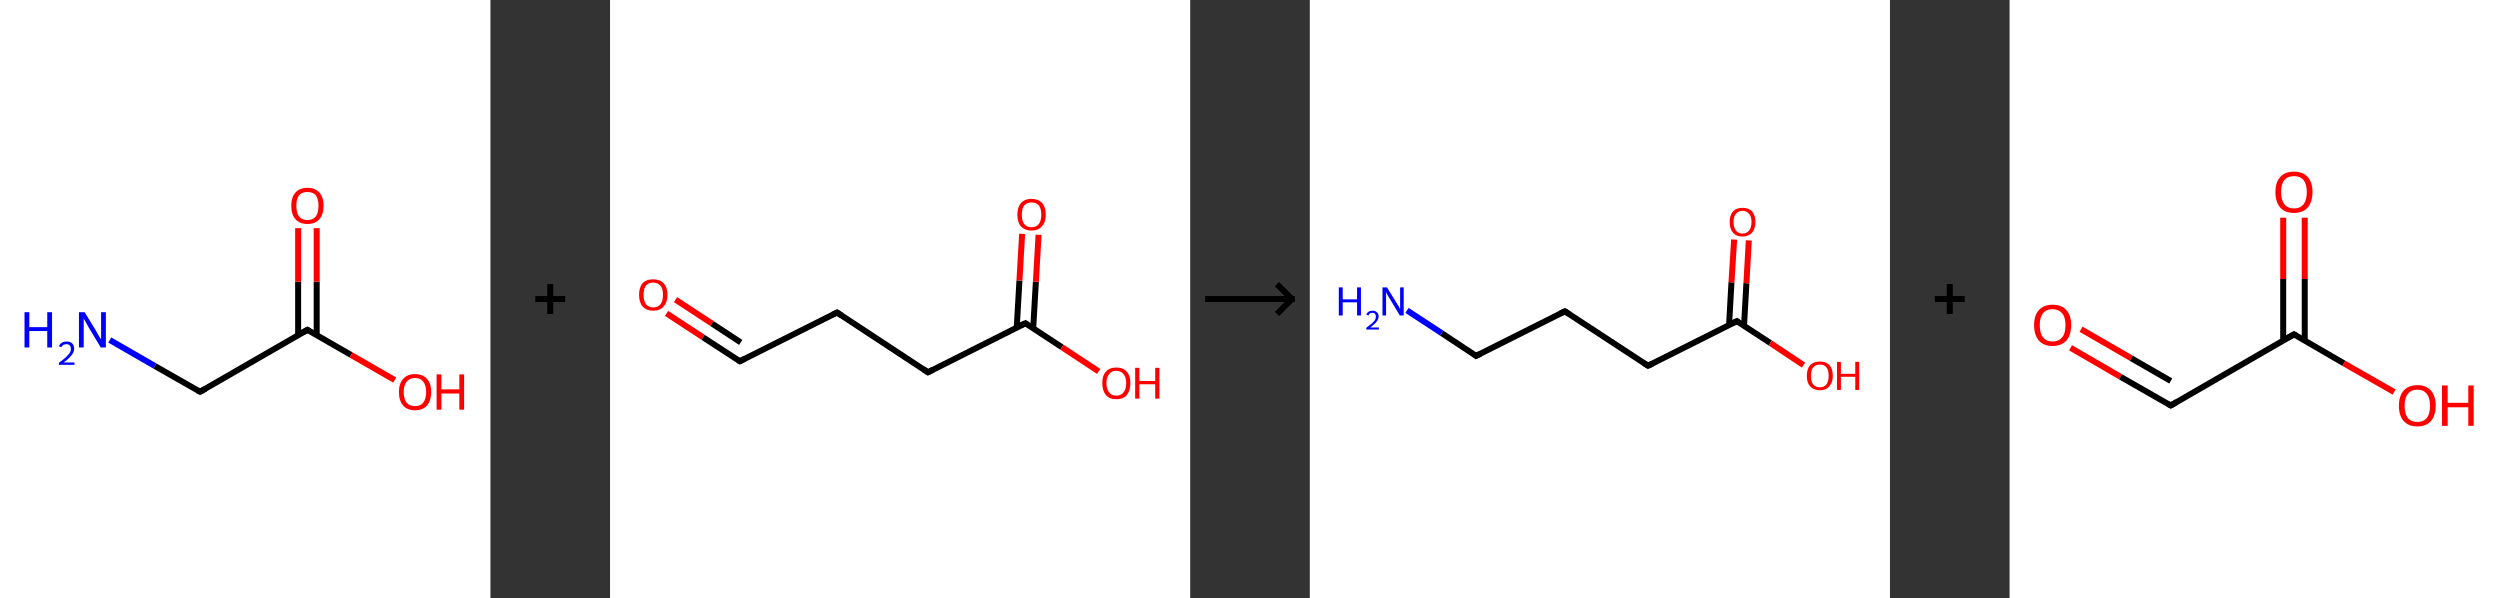 <?xml version='1.0' encoding='ASCII' standalone='yes'?>
<svg xmlns="http://www.w3.org/2000/svg" xmlns:xlink="http://www.w3.org/1999/xlink" version="1.1" width="836.0px" viewBox="0 0 836.0 200.0" height="200.0px">
  <rect x="0" y="0" width="836.0" height="200.0" fill="#333333" stroke="none"/>
  <g>
    <g transform="translate(0, 0) scale(1 1) "><!-- END OF HEADER -->
<rect style="opacity:1.0;fill:#FFFFFF;stroke:none" width="164.0" height="200.0" x="0.0" y="0.0"> </rect>
<path class="bond-0 atom-0 atom-1" d="M 36.7,113.7 L 51.8,122.4" style="fill:none;fill-rule:evenodd;stroke:#0000FF;stroke-width:2.0px;stroke-linecap:butt;stroke-linejoin:miter;stroke-opacity:1"/>
<path class="bond-0 atom-0 atom-1" d="M 51.8,122.4 L 66.9,131.0" style="fill:none;fill-rule:evenodd;stroke:#000000;stroke-width:2.0px;stroke-linecap:butt;stroke-linejoin:miter;stroke-opacity:1"/>
<path class="bond-1 atom-1 atom-2" d="M 66.9,131.0 L 102.8,110.3" style="fill:none;fill-rule:evenodd;stroke:#000000;stroke-width:2.0px;stroke-linecap:butt;stroke-linejoin:miter;stroke-opacity:1"/>
<path class="bond-2 atom-2 atom-3" d="M 105.9,112.1 L 105.9,94.2" style="fill:none;fill-rule:evenodd;stroke:#000000;stroke-width:2.0px;stroke-linecap:butt;stroke-linejoin:miter;stroke-opacity:1"/>
<path class="bond-2 atom-2 atom-3" d="M 105.9,94.2 L 105.9,76.3" style="fill:none;fill-rule:evenodd;stroke:#FF0000;stroke-width:2.0px;stroke-linecap:butt;stroke-linejoin:miter;stroke-opacity:1"/>
<path class="bond-2 atom-2 atom-3" d="M 99.7,112.1 L 99.7,94.2" style="fill:none;fill-rule:evenodd;stroke:#000000;stroke-width:2.0px;stroke-linecap:butt;stroke-linejoin:miter;stroke-opacity:1"/>
<path class="bond-2 atom-2 atom-3" d="M 99.7,94.2 L 99.7,76.3" style="fill:none;fill-rule:evenodd;stroke:#FF0000;stroke-width:2.0px;stroke-linecap:butt;stroke-linejoin:miter;stroke-opacity:1"/>
<path class="bond-3 atom-2 atom-4" d="M 102.8,110.3 L 117.4,118.7" style="fill:none;fill-rule:evenodd;stroke:#000000;stroke-width:2.0px;stroke-linecap:butt;stroke-linejoin:miter;stroke-opacity:1"/>
<path class="bond-3 atom-2 atom-4" d="M 117.4,118.7 L 132.0,127.1" style="fill:none;fill-rule:evenodd;stroke:#FF0000;stroke-width:2.0px;stroke-linecap:butt;stroke-linejoin:miter;stroke-opacity:1"/>
<path d="M 66.1,130.6 L 66.9,131.0 L 68.7,130.0" style="fill:none;stroke:#000000;stroke-width:2.0px;stroke-linecap:butt;stroke-linejoin:miter;stroke-opacity:1;"/>
<path d="M 101.0,111.3 L 102.8,110.3 L 103.5,110.7" style="fill:none;stroke:#000000;stroke-width:2.0px;stroke-linecap:butt;stroke-linejoin:miter;stroke-opacity:1;"/>
<path class="atom-0" d="M 8.2 104.4 L 9.8 104.4 L 9.8 109.4 L 15.8 109.4 L 15.8 104.4 L 17.4 104.4 L 17.4 116.2 L 15.8 116.2 L 15.8 110.7 L 9.8 110.7 L 9.8 116.2 L 8.2 116.2 L 8.2 104.4 " fill="#0000FF"/>
<path class="atom-0" d="M 19.7 115.8 Q 20.0 115.0, 20.7 114.6 Q 21.3 114.2, 22.3 114.2 Q 23.5 114.2, 24.1 114.8 Q 24.8 115.5, 24.8 116.6 Q 24.8 117.8, 23.9 118.8 Q 23.1 119.9, 21.3 121.2 L 24.9 121.2 L 24.9 122.0 L 19.7 122.0 L 19.7 121.3 Q 21.1 120.3, 22.0 119.5 Q 22.8 118.7, 23.3 118.1 Q 23.7 117.4, 23.7 116.7 Q 23.7 115.9, 23.3 115.5 Q 22.9 115.1, 22.3 115.1 Q 21.7 115.1, 21.2 115.3 Q 20.8 115.6, 20.5 116.1 L 19.7 115.8 " fill="#0000FF"/>
<path class="atom-0" d="M 28.3 104.4 L 32.1 110.6 Q 32.5 111.3, 33.1 112.4 Q 33.8 113.5, 33.8 113.5 L 33.8 104.4 L 35.4 104.4 L 35.4 116.2 L 33.7 116.2 L 29.6 109.4 Q 29.1 108.6, 28.6 107.6 Q 28.1 106.7, 28.0 106.5 L 28.0 116.2 L 26.4 116.2 L 26.4 104.4 L 28.3 104.4 " fill="#0000FF"/>
<path class="atom-3" d="M 97.4 68.8 Q 97.4 66.0, 98.8 64.4 Q 100.2 62.8, 102.8 62.8 Q 105.4 62.8, 106.8 64.4 Q 108.2 66.0, 108.2 68.8 Q 108.2 71.7, 106.8 73.3 Q 105.4 74.9, 102.8 74.9 Q 100.2 74.9, 98.8 73.3 Q 97.4 71.7, 97.4 68.8 M 102.8 73.6 Q 104.6 73.6, 105.6 72.4 Q 106.5 71.2, 106.5 68.8 Q 106.5 66.5, 105.6 65.3 Q 104.6 64.2, 102.8 64.2 Q 101.0 64.2, 100.0 65.3 Q 99.1 66.5, 99.1 68.8 Q 99.1 71.2, 100.0 72.4 Q 101.0 73.6, 102.8 73.6 " fill="#FF0000"/>
<path class="atom-4" d="M 133.4 131.1 Q 133.4 128.3, 134.8 126.7 Q 136.2 125.1, 138.8 125.1 Q 141.4 125.1, 142.8 126.7 Q 144.2 128.3, 144.2 131.1 Q 144.2 133.9, 142.8 135.6 Q 141.3 137.2, 138.8 137.2 Q 136.2 137.2, 134.8 135.6 Q 133.4 134.0, 133.4 131.1 M 138.8 135.8 Q 140.6 135.8, 141.5 134.7 Q 142.5 133.4, 142.5 131.1 Q 142.5 128.8, 141.5 127.6 Q 140.6 126.4, 138.8 126.4 Q 137.0 126.4, 136.0 127.6 Q 135.0 128.8, 135.0 131.1 Q 135.0 133.5, 136.0 134.7 Q 137.0 135.8, 138.8 135.8 " fill="#FF0000"/>
<path class="atom-4" d="M 146.0 125.2 L 147.6 125.2 L 147.6 130.2 L 153.6 130.2 L 153.6 125.2 L 155.2 125.2 L 155.2 137.0 L 153.6 137.0 L 153.6 131.6 L 147.6 131.6 L 147.6 137.0 L 146.0 137.0 L 146.0 125.2 " fill="#FF0000"/>
</g>
    <g transform="translate(164.0, 0) scale(1 1) "><line x1="15" y1="100" x2="25" y2="100" style="stroke:rgb(0,0,0);stroke-width:2"/>
  <line x1="20" y1="95" x2="20" y2="105" style="stroke:rgb(0,0,0);stroke-width:2"/>
</g>
    <g transform="translate(204.0, 0) scale(1 1) "><!-- END OF HEADER -->
<rect style="opacity:1.0;fill:#FFFFFF;stroke:none" width="194.0" height="200.0" x="0.0" y="0.0"> </rect>
<path class="bond-0 atom-0 atom-1" d="M 18.9,104.8 L 31.1,112.8" style="fill:none;fill-rule:evenodd;stroke:#FF0000;stroke-width:2.0px;stroke-linecap:butt;stroke-linejoin:miter;stroke-opacity:1"/>
<path class="bond-0 atom-0 atom-1" d="M 31.1,112.8 L 43.4,120.8" style="fill:none;fill-rule:evenodd;stroke:#000000;stroke-width:2.0px;stroke-linecap:butt;stroke-linejoin:miter;stroke-opacity:1"/>
<path class="bond-0 atom-0 atom-1" d="M 21.9,100.2 L 34.1,108.2" style="fill:none;fill-rule:evenodd;stroke:#FF0000;stroke-width:2.0px;stroke-linecap:butt;stroke-linejoin:miter;stroke-opacity:1"/>
<path class="bond-0 atom-0 atom-1" d="M 34.1,108.2 L 43.7,114.5" style="fill:none;fill-rule:evenodd;stroke:#000000;stroke-width:2.0px;stroke-linecap:butt;stroke-linejoin:miter;stroke-opacity:1"/>
<path class="bond-1 atom-1 atom-2" d="M 43.4,120.8 L 75.9,104.5" style="fill:none;fill-rule:evenodd;stroke:#000000;stroke-width:2.0px;stroke-linecap:butt;stroke-linejoin:miter;stroke-opacity:1"/>
<path class="bond-2 atom-2 atom-3" d="M 75.9,104.5 L 106.3,124.5" style="fill:none;fill-rule:evenodd;stroke:#000000;stroke-width:2.0px;stroke-linecap:butt;stroke-linejoin:miter;stroke-opacity:1"/>
<path class="bond-3 atom-3 atom-4" d="M 106.3,124.5 L 138.9,108.1" style="fill:none;fill-rule:evenodd;stroke:#000000;stroke-width:2.0px;stroke-linecap:butt;stroke-linejoin:miter;stroke-opacity:1"/>
<path class="bond-4 atom-4 atom-5" d="M 141.5,109.8 L 142.4,94.2" style="fill:none;fill-rule:evenodd;stroke:#000000;stroke-width:2.0px;stroke-linecap:butt;stroke-linejoin:miter;stroke-opacity:1"/>
<path class="bond-4 atom-4 atom-5" d="M 142.4,94.2 L 143.3,78.5" style="fill:none;fill-rule:evenodd;stroke:#FF0000;stroke-width:2.0px;stroke-linecap:butt;stroke-linejoin:miter;stroke-opacity:1"/>
<path class="bond-4 atom-4 atom-5" d="M 136.0,109.5 L 136.9,93.8" style="fill:none;fill-rule:evenodd;stroke:#000000;stroke-width:2.0px;stroke-linecap:butt;stroke-linejoin:miter;stroke-opacity:1"/>
<path class="bond-4 atom-4 atom-5" d="M 136.9,93.8 L 137.8,78.2" style="fill:none;fill-rule:evenodd;stroke:#FF0000;stroke-width:2.0px;stroke-linecap:butt;stroke-linejoin:miter;stroke-opacity:1"/>
<path class="bond-5 atom-4 atom-6" d="M 138.9,108.1 L 151.1,116.1" style="fill:none;fill-rule:evenodd;stroke:#000000;stroke-width:2.0px;stroke-linecap:butt;stroke-linejoin:miter;stroke-opacity:1"/>
<path class="bond-5 atom-4 atom-6" d="M 151.1,116.1 L 163.4,124.2" style="fill:none;fill-rule:evenodd;stroke:#FF0000;stroke-width:2.0px;stroke-linecap:butt;stroke-linejoin:miter;stroke-opacity:1"/>
<path d="M 42.8,120.4 L 43.4,120.8 L 45.0,120.0" style="fill:none;stroke:#000000;stroke-width:2.0px;stroke-linecap:butt;stroke-linejoin:miter;stroke-opacity:1;"/>
<path d="M 74.3,105.3 L 75.9,104.5 L 77.4,105.5" style="fill:none;stroke:#000000;stroke-width:2.0px;stroke-linecap:butt;stroke-linejoin:miter;stroke-opacity:1;"/>
<path d="M 104.8,123.5 L 106.3,124.5 L 108.0,123.6" style="fill:none;stroke:#000000;stroke-width:2.0px;stroke-linecap:butt;stroke-linejoin:miter;stroke-opacity:1;"/>
<path d="M 137.2,108.9 L 138.9,108.1 L 139.5,108.5" style="fill:none;stroke:#000000;stroke-width:2.0px;stroke-linecap:butt;stroke-linejoin:miter;stroke-opacity:1;"/>
<path class="atom-0" d="M 9.7 98.6 Q 9.7 96.1, 10.9 94.7 Q 12.1 93.4, 14.4 93.4 Q 16.7 93.4, 17.9 94.7 Q 19.2 96.1, 19.2 98.6 Q 19.2 101.1, 17.9 102.5 Q 16.7 103.9, 14.4 103.9 Q 12.2 103.9, 10.9 102.5 Q 9.7 101.1, 9.7 98.6 M 14.4 102.8 Q 16.0 102.8, 16.9 101.7 Q 17.7 100.7, 17.7 98.6 Q 17.7 96.6, 16.9 95.6 Q 16.0 94.5, 14.4 94.5 Q 12.9 94.5, 12.0 95.5 Q 11.2 96.6, 11.2 98.6 Q 11.2 100.7, 12.0 101.7 Q 12.9 102.8, 14.4 102.8 " fill="#FF0000"/>
<path class="atom-5" d="M 136.2 71.8 Q 136.2 69.3, 137.4 67.9 Q 138.7 66.5, 140.9 66.5 Q 143.2 66.5, 144.5 67.9 Q 145.7 69.3, 145.7 71.8 Q 145.7 74.3, 144.4 75.7 Q 143.2 77.1, 140.9 77.1 Q 138.7 77.1, 137.4 75.7 Q 136.2 74.3, 136.2 71.8 M 140.9 76.0 Q 142.5 76.0, 143.4 74.9 Q 144.2 73.8, 144.2 71.8 Q 144.2 69.8, 143.4 68.7 Q 142.5 67.7, 140.9 67.7 Q 139.4 67.7, 138.5 68.7 Q 137.7 69.7, 137.7 71.8 Q 137.7 73.9, 138.5 74.9 Q 139.4 76.0, 140.9 76.0 " fill="#FF0000"/>
<path class="atom-6" d="M 164.6 128.1 Q 164.6 125.6, 165.8 124.3 Q 167.0 122.9, 169.3 122.9 Q 171.6 122.9, 172.8 124.3 Q 174.0 125.6, 174.0 128.1 Q 174.0 130.6, 172.8 132.1 Q 171.6 133.5, 169.3 133.5 Q 167.0 133.5, 165.8 132.1 Q 164.6 130.6, 164.6 128.1 M 169.3 132.3 Q 170.9 132.3, 171.7 131.2 Q 172.6 130.2, 172.6 128.1 Q 172.6 126.1, 171.7 125.1 Q 170.9 124.0, 169.3 124.0 Q 167.7 124.0, 166.9 125.1 Q 166.0 126.1, 166.0 128.1 Q 166.0 130.2, 166.9 131.2 Q 167.7 132.3, 169.3 132.3 " fill="#FF0000"/>
<path class="atom-6" d="M 175.6 123.0 L 177.0 123.0 L 177.0 127.4 L 182.3 127.4 L 182.3 123.0 L 183.7 123.0 L 183.7 133.3 L 182.3 133.3 L 182.3 128.5 L 177.0 128.5 L 177.0 133.3 L 175.6 133.3 L 175.6 123.0 " fill="#FF0000"/>
</g>
    <g transform="translate(398.0, 0) scale(1 1) "><line x1="5" y1="100" x2="35" y2="100" style="stroke:rgb(0,0,0);stroke-width:2"/>
  <line x1="34" y1="100" x2="29" y2="95" style="stroke:rgb(0,0,0);stroke-width:2"/>
  <line x1="34" y1="100" x2="29" y2="105" style="stroke:rgb(0,0,0);stroke-width:2"/>
</g>
    <g transform="translate(438.0, 0) scale(1 1) "><!-- END OF HEADER -->
<rect style="opacity:1.0;fill:#FFFFFF;stroke:none" width="194.0" height="200.0" x="0.0" y="0.0"> </rect>
<path class="bond-0 atom-0 atom-1" d="M 32.5,103.8 L 44.1,111.4" style="fill:none;fill-rule:evenodd;stroke:#0000FF;stroke-width:2.0px;stroke-linecap:butt;stroke-linejoin:miter;stroke-opacity:1"/>
<path class="bond-0 atom-0 atom-1" d="M 44.1,111.4 L 55.6,119.0" style="fill:none;fill-rule:evenodd;stroke:#000000;stroke-width:2.0px;stroke-linecap:butt;stroke-linejoin:miter;stroke-opacity:1"/>
<path class="bond-1 atom-1 atom-2" d="M 55.6,119.0 L 85.3,104.1" style="fill:none;fill-rule:evenodd;stroke:#000000;stroke-width:2.0px;stroke-linecap:butt;stroke-linejoin:miter;stroke-opacity:1"/>
<path class="bond-2 atom-2 atom-3" d="M 85.3,104.1 L 113.1,122.3" style="fill:none;fill-rule:evenodd;stroke:#000000;stroke-width:2.0px;stroke-linecap:butt;stroke-linejoin:miter;stroke-opacity:1"/>
<path class="bond-3 atom-3 atom-4" d="M 113.1,122.3 L 142.8,107.4" style="fill:none;fill-rule:evenodd;stroke:#000000;stroke-width:2.0px;stroke-linecap:butt;stroke-linejoin:miter;stroke-opacity:1"/>
<path class="bond-4 atom-4 atom-5" d="M 145.2,109.0 L 146.0,94.7" style="fill:none;fill-rule:evenodd;stroke:#000000;stroke-width:2.0px;stroke-linecap:butt;stroke-linejoin:miter;stroke-opacity:1"/>
<path class="bond-4 atom-4 atom-5" d="M 146.0,94.7 L 146.8,80.4" style="fill:none;fill-rule:evenodd;stroke:#FF0000;stroke-width:2.0px;stroke-linecap:butt;stroke-linejoin:miter;stroke-opacity:1"/>
<path class="bond-4 atom-4 atom-5" d="M 140.2,108.7 L 141.0,94.4" style="fill:none;fill-rule:evenodd;stroke:#000000;stroke-width:2.0px;stroke-linecap:butt;stroke-linejoin:miter;stroke-opacity:1"/>
<path class="bond-4 atom-4 atom-5" d="M 141.0,94.4 L 141.9,80.1" style="fill:none;fill-rule:evenodd;stroke:#FF0000;stroke-width:2.0px;stroke-linecap:butt;stroke-linejoin:miter;stroke-opacity:1"/>
<path class="bond-5 atom-4 atom-6" d="M 142.8,107.4 L 154.0,114.7" style="fill:none;fill-rule:evenodd;stroke:#000000;stroke-width:2.0px;stroke-linecap:butt;stroke-linejoin:miter;stroke-opacity:1"/>
<path class="bond-5 atom-4 atom-6" d="M 154.0,114.7 L 165.1,122.1" style="fill:none;fill-rule:evenodd;stroke:#FF0000;stroke-width:2.0px;stroke-linecap:butt;stroke-linejoin:miter;stroke-opacity:1"/>
<path d="M 55.1,118.6 L 55.6,119.0 L 57.1,118.3" style="fill:none;stroke:#000000;stroke-width:2.0px;stroke-linecap:butt;stroke-linejoin:miter;stroke-opacity:1;"/>
<path d="M 83.8,104.8 L 85.3,104.1 L 86.7,105.0" style="fill:none;stroke:#000000;stroke-width:2.0px;stroke-linecap:butt;stroke-linejoin:miter;stroke-opacity:1;"/>
<path d="M 111.7,121.4 L 113.1,122.3 L 114.6,121.6" style="fill:none;stroke:#000000;stroke-width:2.0px;stroke-linecap:butt;stroke-linejoin:miter;stroke-opacity:1;"/>
<path d="M 141.3,108.1 L 142.8,107.4 L 143.3,107.8" style="fill:none;stroke:#000000;stroke-width:2.0px;stroke-linecap:butt;stroke-linejoin:miter;stroke-opacity:1;"/>
<path class="atom-0" d="M 9.7 96.1 L 11.0 96.1 L 11.0 100.1 L 15.8 100.1 L 15.8 96.1 L 17.1 96.1 L 17.1 105.5 L 15.8 105.5 L 15.8 101.1 L 11.0 101.1 L 11.0 105.5 L 9.7 105.5 L 9.7 96.1 " fill="#0000FF"/>
<path class="atom-0" d="M 18.9 105.2 Q 19.1 104.6, 19.7 104.2 Q 20.2 103.9, 21.0 103.9 Q 21.9 103.9, 22.4 104.4 Q 23.0 104.9, 23.0 105.8 Q 23.0 106.8, 22.3 107.6 Q 21.6 108.5, 20.2 109.5 L 23.1 109.5 L 23.1 110.2 L 18.9 110.2 L 18.9 109.6 Q 20.0 108.8, 20.7 108.2 Q 21.4 107.6, 21.8 107.0 Q 22.1 106.4, 22.1 105.9 Q 22.1 105.3, 21.8 104.9 Q 21.5 104.6, 21.0 104.6 Q 20.5 104.6, 20.1 104.8 Q 19.8 105.0, 19.6 105.5 L 18.9 105.2 " fill="#0000FF"/>
<path class="atom-0" d="M 25.8 96.1 L 28.9 101.1 Q 29.2 101.6, 29.7 102.4 Q 30.2 103.3, 30.2 103.4 L 30.2 96.1 L 31.4 96.1 L 31.4 105.5 L 30.1 105.5 L 26.8 100.0 Q 26.4 99.4, 26.0 98.7 Q 25.6 97.9, 25.5 97.7 L 25.5 105.5 L 24.3 105.5 L 24.3 96.1 L 25.8 96.1 " fill="#0000FF"/>
<path class="atom-5" d="M 140.4 74.2 Q 140.4 72.0, 141.5 70.7 Q 142.6 69.5, 144.7 69.5 Q 146.8 69.5, 147.9 70.7 Q 149.0 72.0, 149.0 74.2 Q 149.0 76.5, 147.9 77.8 Q 146.7 79.1, 144.7 79.1 Q 142.6 79.1, 141.5 77.8 Q 140.4 76.5, 140.4 74.2 M 144.7 78.1 Q 146.1 78.1, 146.9 77.1 Q 147.7 76.1, 147.7 74.2 Q 147.7 72.4, 146.9 71.5 Q 146.1 70.5, 144.7 70.5 Q 143.3 70.5, 142.5 71.5 Q 141.7 72.4, 141.7 74.2 Q 141.7 76.1, 142.5 77.1 Q 143.3 78.1, 144.7 78.1 " fill="#FF0000"/>
<path class="atom-6" d="M 166.2 125.7 Q 166.2 123.4, 167.3 122.1 Q 168.5 120.9, 170.6 120.9 Q 172.6 120.9, 173.8 122.1 Q 174.9 123.4, 174.9 125.7 Q 174.9 127.9, 173.7 129.2 Q 172.6 130.5, 170.6 130.5 Q 168.5 130.5, 167.3 129.2 Q 166.2 128.0, 166.2 125.7 M 170.6 129.5 Q 172.0 129.5, 172.8 128.5 Q 173.5 127.5, 173.5 125.7 Q 173.5 123.8, 172.8 122.9 Q 172.0 121.9, 170.6 121.9 Q 169.1 121.9, 168.3 122.9 Q 167.6 123.8, 167.6 125.7 Q 167.6 127.6, 168.3 128.5 Q 169.1 129.5, 170.6 129.5 " fill="#FF0000"/>
<path class="atom-6" d="M 176.3 121.0 L 177.6 121.0 L 177.6 125.0 L 182.4 125.0 L 182.4 121.0 L 183.7 121.0 L 183.7 130.4 L 182.4 130.4 L 182.4 126.0 L 177.6 126.0 L 177.6 130.4 L 176.3 130.4 L 176.3 121.0 " fill="#FF0000"/>
</g>
    <g transform="translate(632.0, 0) scale(1 1) "><line x1="15" y1="100" x2="25" y2="100" style="stroke:rgb(0,0,0);stroke-width:2"/>
  <line x1="20" y1="95" x2="20" y2="105" style="stroke:rgb(0,0,0);stroke-width:2"/>
</g>
    <g transform="translate(672.0, 0) scale(1 1) "><!-- END OF HEADER -->
<rect style="opacity:1.0;fill:#FFFFFF;stroke:none" width="164.0" height="200.0" x="0.0" y="0.0"> </rect>
<path class="bond-0 atom-0 atom-1" d="M 20.4,116.3 L 37.1,126.0" style="fill:none;fill-rule:evenodd;stroke:#FF0000;stroke-width:2.0px;stroke-linecap:butt;stroke-linejoin:miter;stroke-opacity:1"/>
<path class="bond-0 atom-0 atom-1" d="M 37.1,126.0 L 53.9,135.6" style="fill:none;fill-rule:evenodd;stroke:#000000;stroke-width:2.0px;stroke-linecap:butt;stroke-linejoin:miter;stroke-opacity:1"/>
<path class="bond-0 atom-0 atom-1" d="M 23.9,110.1 L 40.7,119.8" style="fill:none;fill-rule:evenodd;stroke:#FF0000;stroke-width:2.0px;stroke-linecap:butt;stroke-linejoin:miter;stroke-opacity:1"/>
<path class="bond-0 atom-0 atom-1" d="M 40.7,119.8 L 53.9,127.4" style="fill:none;fill-rule:evenodd;stroke:#000000;stroke-width:2.0px;stroke-linecap:butt;stroke-linejoin:miter;stroke-opacity:1"/>
<path class="bond-1 atom-1 atom-2" d="M 53.9,135.6 L 95.1,111.8" style="fill:none;fill-rule:evenodd;stroke:#000000;stroke-width:2.0px;stroke-linecap:butt;stroke-linejoin:miter;stroke-opacity:1"/>
<path class="bond-2 atom-2 atom-3" d="M 98.7,113.9 L 98.7,93.3" style="fill:none;fill-rule:evenodd;stroke:#000000;stroke-width:2.0px;stroke-linecap:butt;stroke-linejoin:miter;stroke-opacity:1"/>
<path class="bond-2 atom-2 atom-3" d="M 98.7,93.3 L 98.7,72.8" style="fill:none;fill-rule:evenodd;stroke:#FF0000;stroke-width:2.0px;stroke-linecap:butt;stroke-linejoin:miter;stroke-opacity:1"/>
<path class="bond-2 atom-2 atom-3" d="M 91.5,113.9 L 91.5,93.3" style="fill:none;fill-rule:evenodd;stroke:#000000;stroke-width:2.0px;stroke-linecap:butt;stroke-linejoin:miter;stroke-opacity:1"/>
<path class="bond-2 atom-2 atom-3" d="M 91.5,93.3 L 91.5,72.8" style="fill:none;fill-rule:evenodd;stroke:#FF0000;stroke-width:2.0px;stroke-linecap:butt;stroke-linejoin:miter;stroke-opacity:1"/>
<path class="bond-3 atom-2 atom-4" d="M 95.1,111.8 L 111.8,121.5" style="fill:none;fill-rule:evenodd;stroke:#000000;stroke-width:2.0px;stroke-linecap:butt;stroke-linejoin:miter;stroke-opacity:1"/>
<path class="bond-3 atom-2 atom-4" d="M 111.8,121.5 L 128.6,131.1" style="fill:none;fill-rule:evenodd;stroke:#FF0000;stroke-width:2.0px;stroke-linecap:butt;stroke-linejoin:miter;stroke-opacity:1"/>
<path d="M 53.0,135.1 L 53.9,135.6 L 55.9,134.4" style="fill:none;stroke:#000000;stroke-width:2.0px;stroke-linecap:butt;stroke-linejoin:miter;stroke-opacity:1;"/>
<path d="M 93.0,113.0 L 95.1,111.8 L 95.9,112.3" style="fill:none;stroke:#000000;stroke-width:2.0px;stroke-linecap:butt;stroke-linejoin:miter;stroke-opacity:1;"/>
<path class="atom-0" d="M 8.2 108.7 Q 8.2 105.5, 9.8 103.7 Q 11.4 101.9, 14.4 101.9 Q 17.4 101.9, 19.0 103.7 Q 20.6 105.5, 20.6 108.7 Q 20.6 112.0, 19.0 113.9 Q 17.3 115.7, 14.4 115.7 Q 11.4 115.7, 9.8 113.9 Q 8.2 112.0, 8.2 108.7 M 14.4 114.2 Q 16.4 114.2, 17.6 112.8 Q 18.7 111.5, 18.7 108.7 Q 18.7 106.1, 17.6 104.8 Q 16.4 103.4, 14.4 103.4 Q 12.3 103.4, 11.2 104.7 Q 10.1 106.1, 10.1 108.7 Q 10.1 111.5, 11.2 112.8 Q 12.3 114.2, 14.4 114.2 " fill="#FF0000"/>
<path class="atom-3" d="M 88.9 64.2 Q 88.9 61.0, 90.5 59.2 Q 92.1 57.4, 95.1 57.4 Q 98.1 57.4, 99.7 59.2 Q 101.3 61.0, 101.3 64.2 Q 101.3 67.5, 99.7 69.4 Q 98.1 71.2, 95.1 71.2 Q 92.1 71.2, 90.5 69.4 Q 88.9 67.5, 88.9 64.2 M 95.1 69.7 Q 97.2 69.7, 98.3 68.3 Q 99.4 66.9, 99.4 64.2 Q 99.4 61.6, 98.3 60.2 Q 97.2 58.9, 95.1 58.9 Q 93.0 58.9, 91.9 60.2 Q 90.8 61.5, 90.8 64.2 Q 90.8 66.9, 91.9 68.3 Q 93.0 69.7, 95.1 69.7 " fill="#FF0000"/>
<path class="atom-4" d="M 130.2 135.7 Q 130.2 132.4, 131.8 130.6 Q 133.4 128.8, 136.4 128.8 Q 139.3 128.8, 140.9 130.6 Q 142.5 132.4, 142.5 135.7 Q 142.5 138.9, 140.9 140.8 Q 139.3 142.6, 136.4 142.6 Q 133.4 142.6, 131.8 140.8 Q 130.2 139.0, 130.2 135.7 M 136.4 141.1 Q 138.4 141.1, 139.5 139.8 Q 140.6 138.4, 140.6 135.7 Q 140.6 133.0, 139.5 131.7 Q 138.4 130.3, 136.4 130.3 Q 134.3 130.3, 133.2 131.7 Q 132.1 133.0, 132.1 135.7 Q 132.1 138.4, 133.2 139.8 Q 134.3 141.1, 136.4 141.1 " fill="#FF0000"/>
<path class="atom-4" d="M 144.6 128.9 L 146.5 128.9 L 146.5 134.7 L 153.4 134.7 L 153.4 128.9 L 155.2 128.9 L 155.2 142.4 L 153.4 142.4 L 153.4 136.2 L 146.5 136.2 L 146.5 142.4 L 144.6 142.4 L 144.6 128.9 " fill="#FF0000"/>
</g>
  </g>
</svg>
